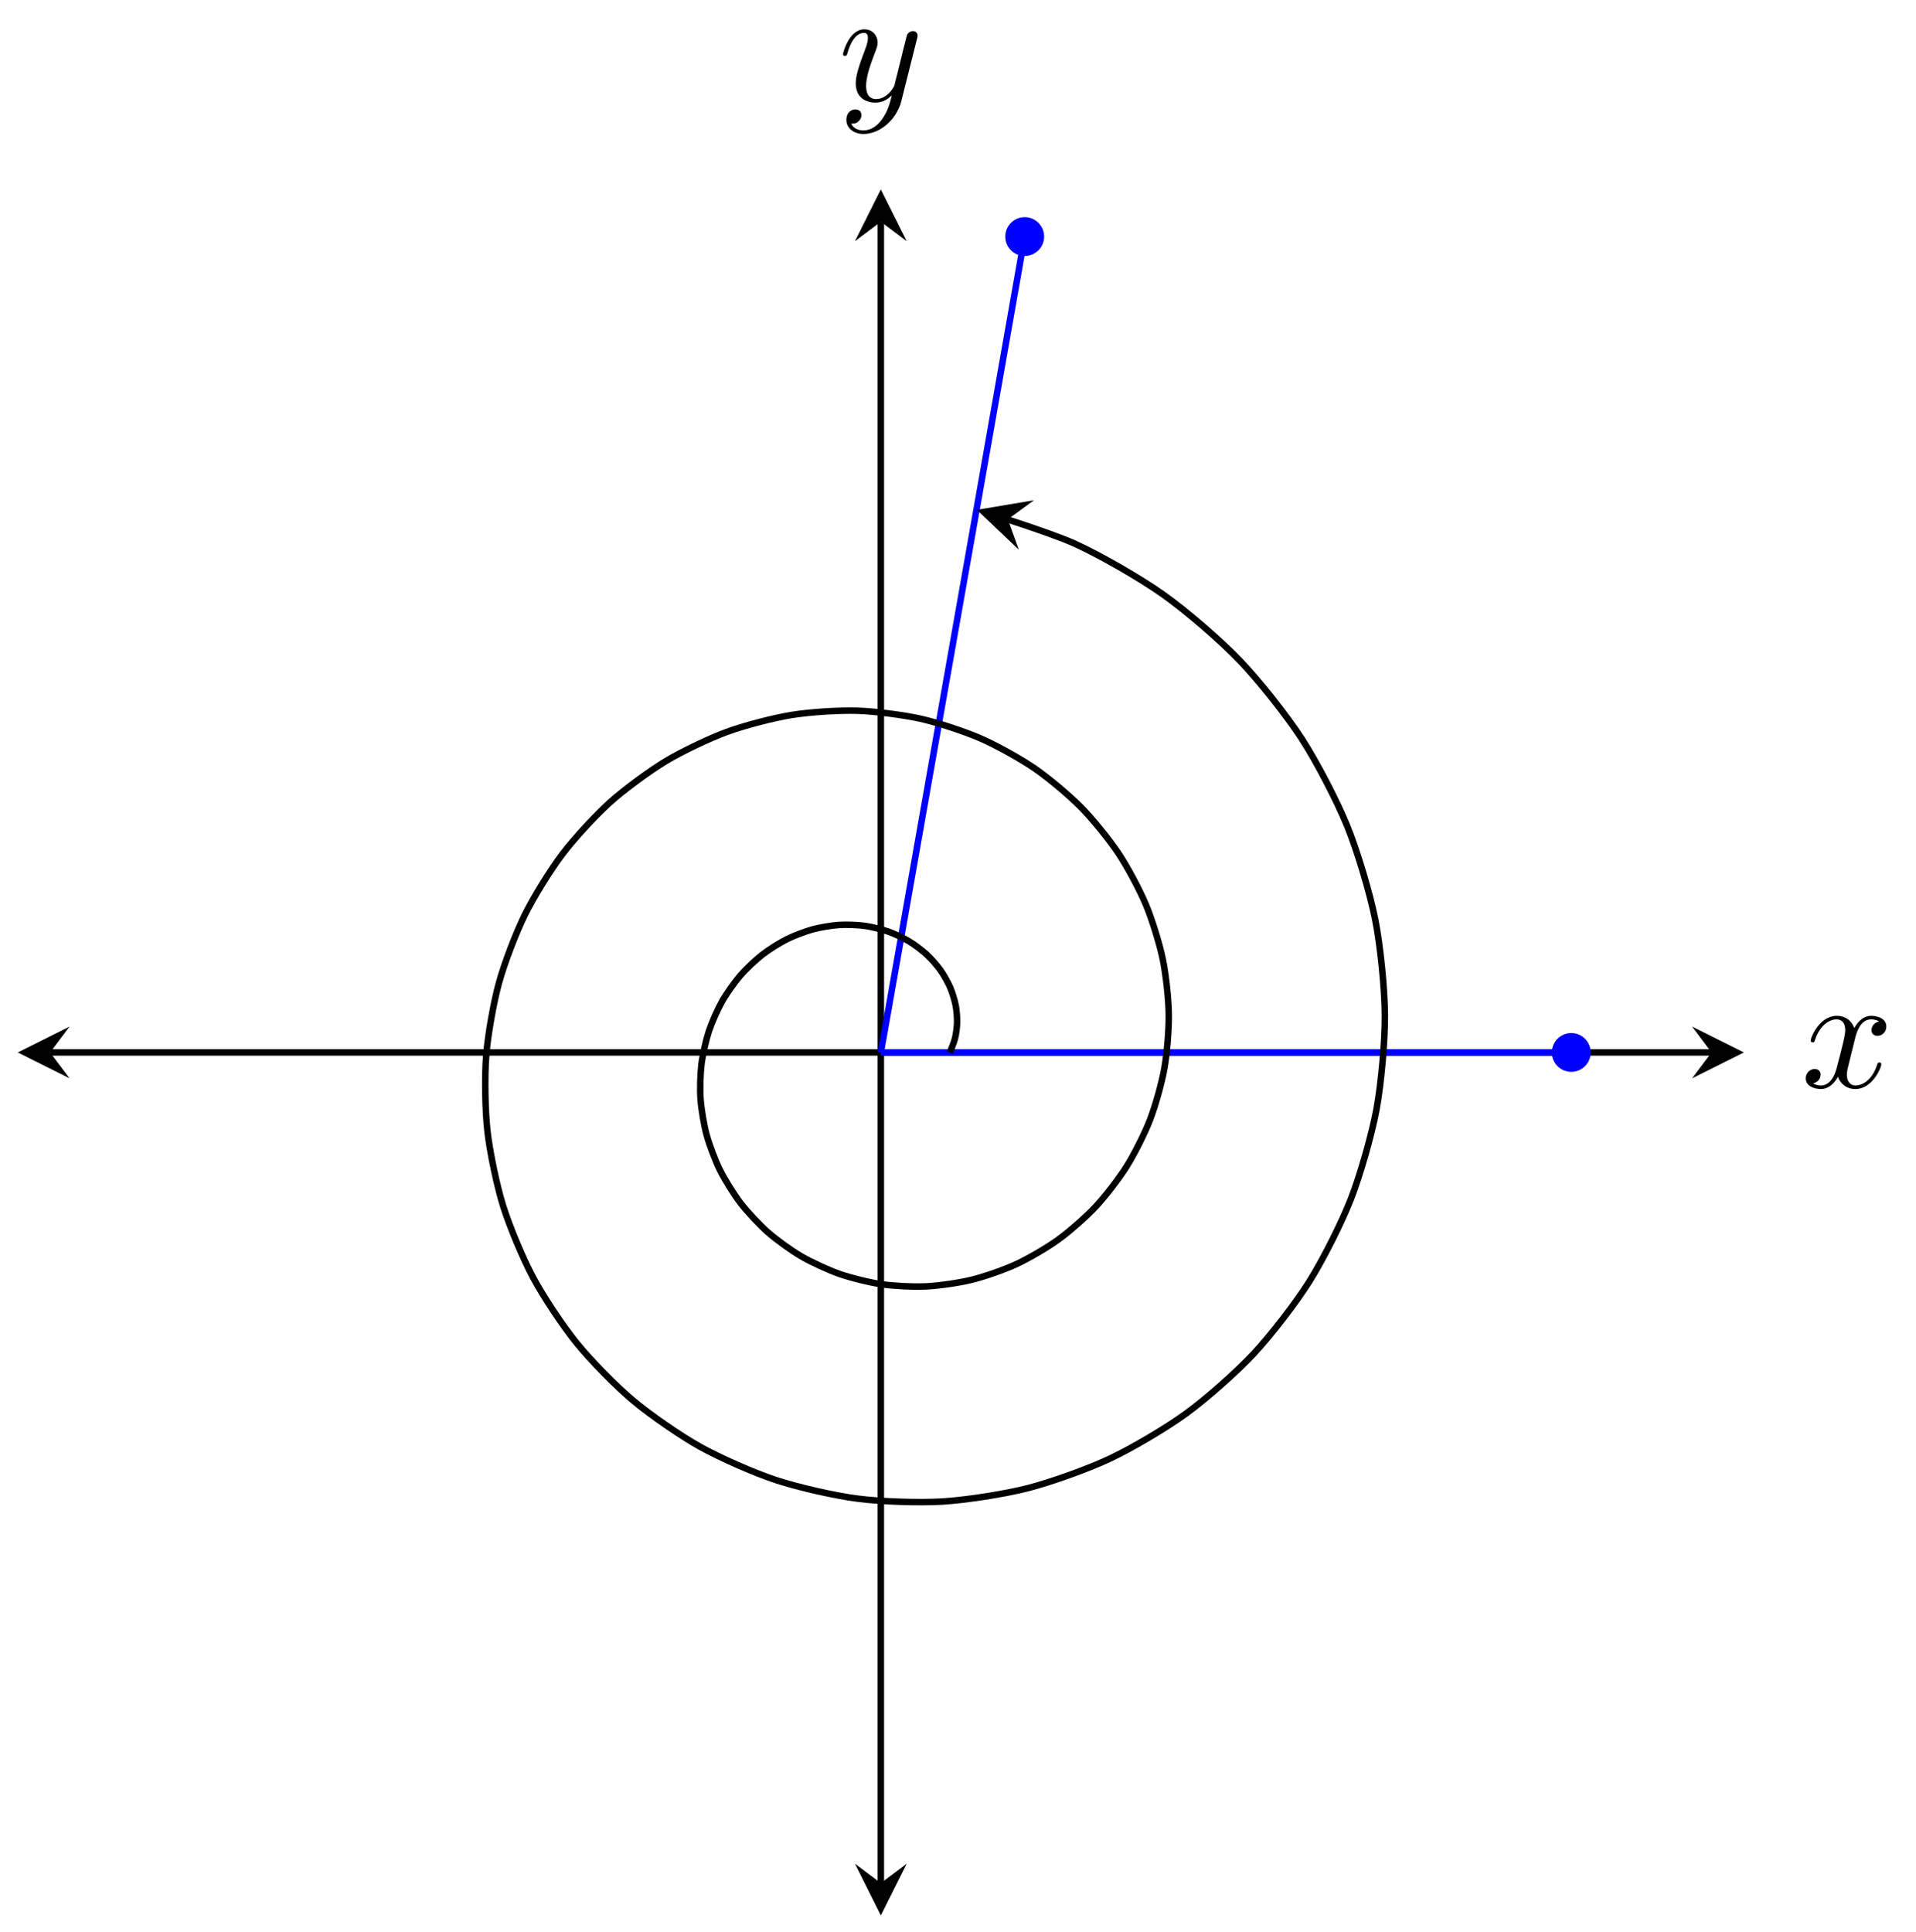 <svg xmlns="http://www.w3.org/2000/svg" xmlns:xlink="http://www.w3.org/1999/xlink" version="1.1" width="118" height="119" viewBox="0 0 118 119">
<defs>
<path id="font_1_1" d="M.334 .302C.34 .328 .363 .42 .433 .42 .438 .42 .462 .42 .483 .407 .455 .402 .435 .377 .435 .353 .435 .337 .446 .318 .473 .318 .495 .318 .527 .336 .527 .376 .527 .428 .468 .442 .434 .442 .376 .442 .341 .389 .329 .366 .304 .432 .25 .442 .221 .442 .117 .442 .06 .313 .06 .288 .06 .278 .07 .278 .072 .278 .08 .278 .083 .28 .085 .289 .119 .395 .185 .42 .219 .42 .238 .42 .273 .411 .273 .353 .273 .322 .256 .255 .219 .115 .203 .053 .168 .011 .124 .011 .118 .011 .095 .011 .074 .024 .099 .029 .121 .05 .121 .078 .121 .105 .099 .113 .084 .113 .054 .113 .029 .087 .029 .055 .029 .009 .079-.011 .123-.011 .189-.011 .225 .059 .228 .065 .24 .028 .276-.011 .336-.011 .439-.011 .496 .118 .496 .143 .496 .153 .487 .153 .484 .153 .475 .153 .473 .149 .471 .142 .438 .035 .37 .011 .338 .011 .299 .011 .283 .043 .283 .077 .283 .099 .289 .121 .3 .165L.334 .302Z"/>
<path id="font_1_2" d="M.486 .381C.49 .395 .49 .397 .49 .404 .49 .422 .476 .431 .461 .431 .451 .431 .435 .425 .426 .41 .424 .405 .416 .374 .412 .356 .405 .33 .398 .303 .392 .276L.347 .096C.343 .081 .3 .011 .234 .011 .183 .011 .172 .055 .172 .092 .172 .138 .189 .2 .223 .288 .239 .329 .243 .34 .243 .36 .243 .405 .211 .442 .161 .442 .066 .442 .029 .297 .029 .288 .029 .278 .039 .278 .041 .278 .051 .278 .052 .28 .057 .296 .084 .39 .124 .42 .158 .42 .166 .42 .183 .42 .183 .388 .183 .363 .173 .337 .166 .318 .126 .212 .108 .155 .108 .108 .108 .019 .171-.011 .23-.011 .269-.011 .303 .006 .331 .034 .318-.018 .306-.067 .266-.12 .24-.154 .202-.183 .156-.183 .142-.183 .097-.18 .08-.141 .096-.141 .109-.141 .123-.129 .133-.12 .143-.107 .143-.088 .143-.057 .116-.053 .106-.053 .083-.053 .05-.069 .05-.118 .05-.168 .094-.205 .156-.205 .259-.205 .362-.114 .39-.001L.486 .381Z"/>
</defs>
<path transform="matrix(1,0,0,-1,54.248,64.82)" stroke-width=".399" stroke-linecap="butt" stroke-miterlimit="10" stroke-linejoin="miter" fill="none" stroke="#000000" d="M-51.158 0H51.158"/>
<path transform="matrix(-1,-0,0,1,3.088,64.82)" d="M1.993 0-1.196 1.594 0 0-1.196-1.594"/>
<path transform="matrix(1,0,0,-1,105.408,64.82)" d="M1.993 0-1.196 1.594 0 0-1.196-1.594"/>
<use data-text="x" xlink:href="#font_1_1" transform="matrix(9.963,0,0,-9.963,110.921,66.965)"/>
<path transform="matrix(1,0,0,-1,54.248,64.82)" stroke-width=".399" stroke-linecap="butt" stroke-miterlimit="10" stroke-linejoin="miter" fill="none" stroke="#000000" d="M0-51.158V51.158"/>
<path transform="matrix(0,1,1,0,54.248,115.98)" d="M1.993 0-1.196 1.594 0 0-1.196-1.594"/>
<path transform="matrix(0,-1,-1,-0,54.248,13.659)" d="M1.993 0-1.196 1.594 0 0-1.196-1.594"/>
<use data-text="y" xlink:href="#font_1_2" transform="matrix(9.963,0,0,-9.963,51.627,6.21)"/>
<path transform="matrix(1,0,0,-1,54.248,64.82)" d="M43.517 0C43.517 .55 43.07 .996 42.52 .996 41.97 .996 41.524 .55 41.524 0 41.524-.55 41.97-.996 42.52-.996 43.07-.996 43.517-.55 43.517 0ZM42.52 0" fill="#0000ff"/>
<path transform="matrix(1,0,0,-1,54.248,64.82)" stroke-width=".399" stroke-linecap="butt" stroke-miterlimit="10" stroke-linejoin="miter" fill="none" stroke="#0000ff" d="M43.517 0C43.517 .55 43.07 .996 42.52 .996 41.97 .996 41.524 .55 41.524 0 41.524-.55 41.97-.996 42.52-.996 43.07-.996 43.517-.55 43.517 0ZM42.52 0"/>
<path transform="matrix(1,0,0,-1,54.248,64.82)" d="M9.856 50.249C9.856 50.8 9.41 51.246 8.859 51.246 8.309 51.246 7.863 50.8 7.863 50.249 7.863 49.699 8.309 49.253 8.859 49.253 9.41 49.253 9.856 49.699 9.856 50.249ZM8.859 50.249" fill="#0000ff"/>
<path transform="matrix(1,0,0,-1,54.248,64.82)" stroke-width=".399" stroke-linecap="butt" stroke-miterlimit="10" stroke-linejoin="miter" fill="none" stroke="#0000ff" d="M9.856 50.249C9.856 50.8 9.41 51.246 8.859 51.246 8.309 51.246 7.863 50.8 7.863 50.249 7.863 49.699 8.309 49.253 8.859 49.253 9.41 49.253 9.856 49.699 9.856 50.249ZM8.859 50.249"/>
<path transform="matrix(1,0,0,-1,54.248,64.82)" stroke-width=".399" stroke-linecap="butt" stroke-miterlimit="10" stroke-linejoin="miter" fill="none" stroke="#0000ff" d="M0 0H42.52"/>
<path transform="matrix(1,0,0,-1,54.248,64.82)" stroke-width=".399" stroke-linecap="butt" stroke-miterlimit="10" stroke-linejoin="miter" fill="none" stroke="#0000ff" d="M0 0 8.859 50.249"/>
<path transform="matrix(1,0,0,-1,54.248,64.82)" stroke-width=".399" stroke-linecap="butt" stroke-miterlimit="10" stroke-linejoin="miter" fill="none" stroke="#000000" d="M4.252 0C4.252 0 4.508 .614 4.57 .873 4.632 1.131 4.693 1.577 4.698 1.862 4.703 2.147 4.664 2.627 4.604 2.925 4.544 3.223 4.395 3.715 4.266 4.012 4.137 4.309 3.872 4.786 3.673 5.066 3.473 5.346 3.095 5.781 2.828 6.027 2.561 6.274 2.075 6.643 1.747 6.84 1.418 7.037 .838 7.313 .457 7.446 .077 7.579-.578 7.741-.997 7.798-1.417 7.855-2.125 7.883-2.567 7.854-3.01 7.824-3.741 7.706-4.189 7.584-4.636 7.462-5.36 7.19-5.793 6.972-6.226 6.755-6.91 6.327-7.308 6.016-7.705 5.706-8.317 5.13-8.659 4.732-9.001 4.334-9.507 3.622-9.775 3.147-10.043 2.671-10.413 1.844-10.59 1.307-10.766 .769-10.975-.147-11.047-.729-11.118-1.311-11.147-2.283-11.102-2.888-11.058-3.494-10.892-4.487-10.725-5.092-10.559-5.697-10.193-6.67-9.904-7.25-9.615-7.83-9.05-8.743-8.642-9.273-8.234-9.803-7.481-10.614-6.963-11.069-6.445-11.524-5.523-12.194-4.91-12.551-4.296-12.908-3.231-13.404-2.541-13.644-1.851-13.884-.68-14.174 .064-14.28 .807-14.386 2.047-14.447 2.818-14.408 3.589-14.369 4.85-14.187 5.619-13.996 6.389-13.805 7.624-13.375 8.362-13.031 9.099-12.688 10.259-12.012 10.934-11.522 11.609-11.032 12.643-10.126 13.227-9.501 13.81-8.877 14.673-7.763 15.137-7.021 15.602-6.279 16.253-4.99 16.576-4.154 16.898-3.318 17.3-1.897 17.461-.995 17.621-.092 17.748 1.413 17.734 2.35 17.721 3.287 17.556 4.823 17.36 5.761 17.164 6.699 16.7 8.208 16.321 9.111 15.943 10.013 15.185 11.436 14.631 12.268 14.076 13.099 13.041 14.379 12.323 15.105 11.606 15.831 10.321 16.912 9.462 17.501 8.603 18.09 7.106 18.924 6.133 19.347 5.159 19.771 3.499 20.318 2.443 20.554 1.386 20.789-.38 21.016-1.483 21.048-2.586 21.08-4.397 20.964-5.506 20.783-6.616 20.602-8.406 20.138-9.481 19.743-10.556 19.348-12.255 18.538-13.254 17.936-14.252 17.334-15.795 16.198-16.678 15.405-17.56 14.611-18.884 13.178-19.612 12.215-20.341 11.252-21.386 9.566-21.929 8.464-22.472 7.362-23.193 5.478-23.522 4.273-23.852 3.068-24.209 1.049-24.307-.217-24.405-1.483-24.373-3.569-24.228-4.852-24.082-6.134-23.651-8.208-23.26-9.46-22.869-10.712-22.04-12.7-21.409-13.874-20.779-15.048-19.571-16.87-18.717-17.92-17.863-18.97-16.308-20.557-15.255-21.44-14.203-22.323-12.349-23.607-11.131-24.285-9.912-24.964-7.818-25.889-6.474-26.332-5.129-26.775-2.866-27.296-1.442-27.48-.017-27.664 2.337-27.748 3.792-27.659 5.246-27.57 7.609-27.205 9.04-26.838 10.472-26.471 12.755-25.654 14.11-25.015 15.466-24.376 17.583-23.126 18.811-22.231 20.039-21.335 21.908-19.687 22.959-18.56 24.01-17.434 25.555-15.435 26.386-14.113 27.217-12.792 28.373-10.507 28.948-9.033 29.522-7.559 30.237-5.065 30.527-3.489 30.817-1.913 31.052 .703 31.04 2.327 31.028 3.95 30.763 6.599 30.441 8.212 30.119 9.825 29.348 12.409 28.72 13.951 28.092 15.494 26.834 17.916 25.916 19.331 24.997 20.745 23.283 22.913 22.1 24.143 20.917 25.374 18.8 27.203 17.39 28.202 15.98 29.2 13.527 30.615 11.935 31.339 10.343 32.062 5.915 33.417 7.82 32.834"/>
<path transform="matrix(-.956,-.293,-.293,.956,62.069,31.984)" d="M1.993 0-1.196 1.594 0 0-1.196-1.594"/>
</svg>
